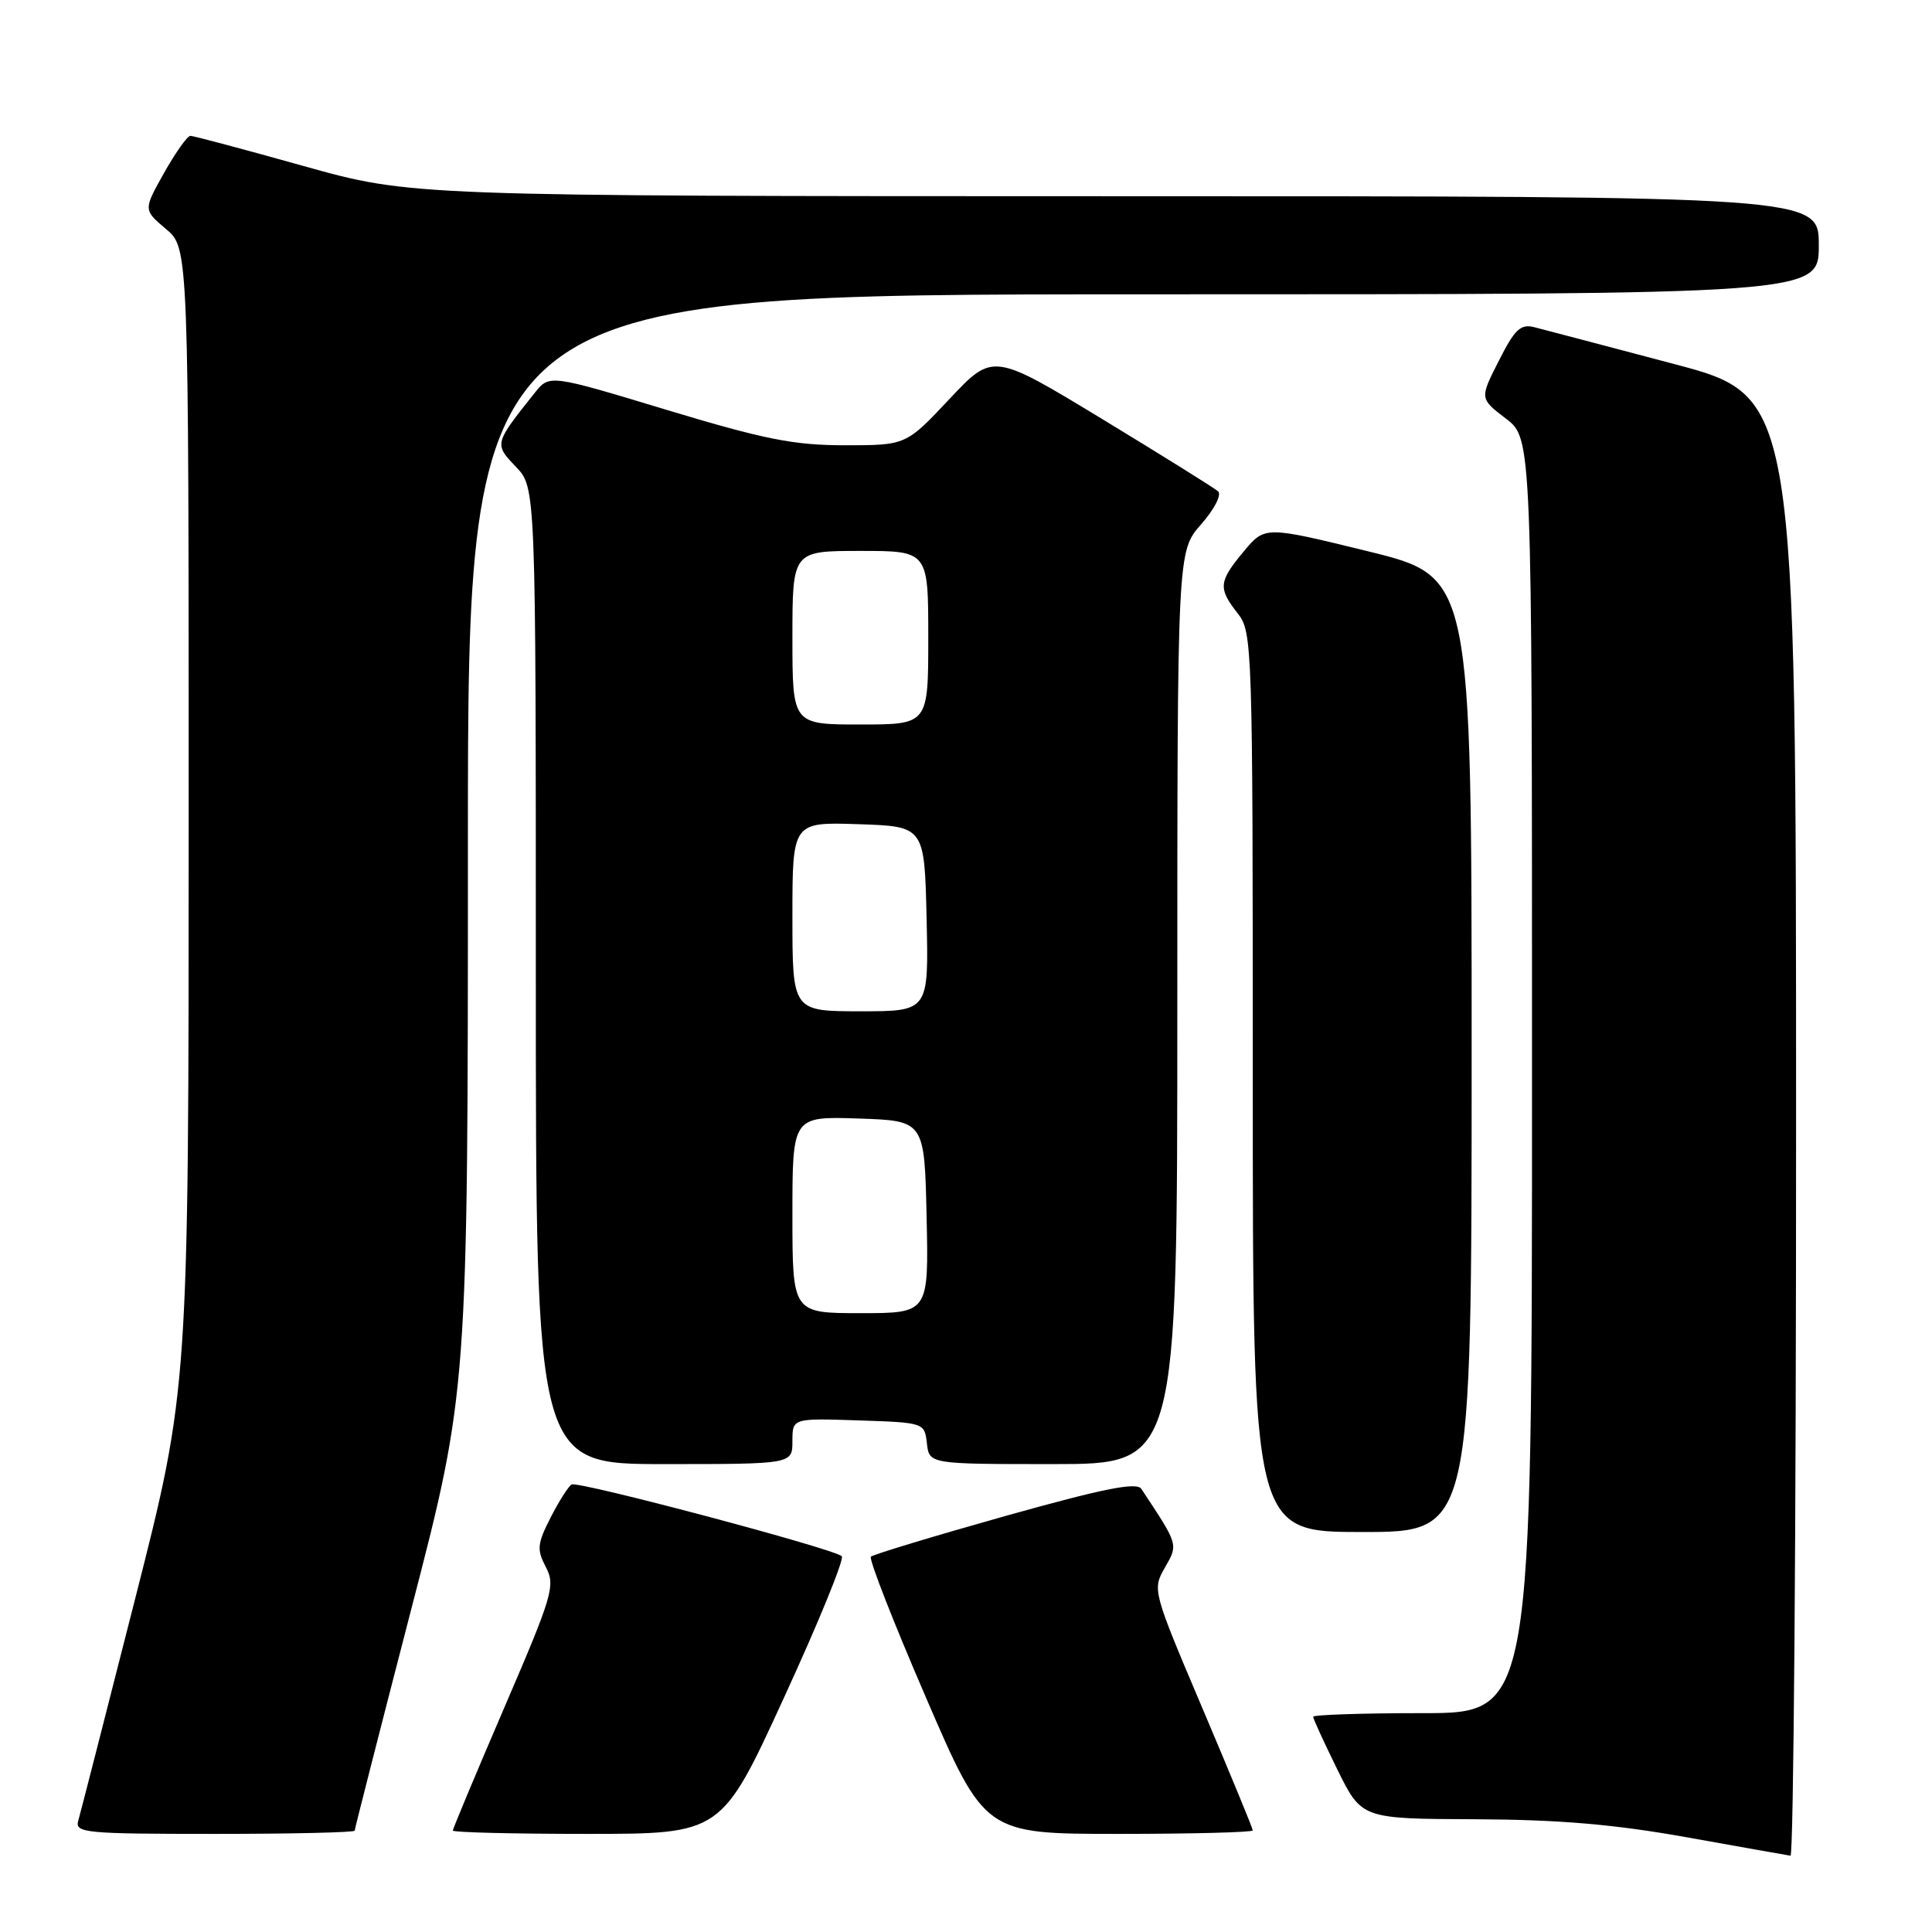 <?xml version="1.0" encoding="UTF-8" standalone="no"?>
<!DOCTYPE svg PUBLIC "-//W3C//DTD SVG 1.1//EN" "http://www.w3.org/Graphics/SVG/1.1/DTD/svg11.dtd" >
<svg xmlns="http://www.w3.org/2000/svg" xmlns:xlink="http://www.w3.org/1999/xlink" version="1.1" viewBox="0 0 256 256">
 <g >
 <path fill="currentColor"
d=" M 237.99 149.25 C 237.99 52.50 237.99 52.50 221.74 48.21 C 212.81 45.85 204.52 43.66 203.32 43.36 C 201.49 42.89 200.72 43.61 198.60 47.81 C 196.06 52.81 196.06 52.81 199.53 55.46 C 203.00 58.10 203.00 58.10 203.00 142.55 C 203.00 227.00 203.00 227.00 188.50 227.00 C 180.53 227.00 174.00 227.22 174.00 227.48 C 174.00 227.75 175.45 230.90 177.21 234.48 C 180.43 241.00 180.43 241.00 195.46 241.06 C 206.60 241.11 213.88 241.73 223.50 243.45 C 230.65 244.73 236.84 245.83 237.25 245.89 C 237.66 245.95 238.00 202.46 237.99 149.25 Z  M 47.00 242.57 C 47.00 242.33 50.38 229.11 54.50 213.20 C 62.00 184.26 62.00 184.26 62.00 111.63 C 62.00 39.00 62.00 39.00 151.50 39.00 C 241.00 39.00 241.00 39.00 241.00 32.50 C 241.00 26.00 241.00 26.00 147.75 26.00 C 54.50 25.99 54.50 25.99 40.23 22.00 C 32.38 19.80 25.63 18.00 25.23 18.00 C 24.83 18.00 23.26 20.21 21.74 22.91 C 18.99 27.81 18.99 27.81 21.99 30.34 C 25.00 32.87 25.00 32.87 25.00 108.41 C 25.00 183.94 25.00 183.94 17.94 211.72 C 14.05 227.00 10.65 240.29 10.37 241.25 C 9.90 242.87 11.22 243.00 28.43 243.00 C 38.64 243.00 47.00 242.81 47.00 242.57 Z  M 103.89 224.93 C 108.46 214.99 111.90 206.57 111.54 206.21 C 110.55 205.22 76.61 196.21 75.74 196.70 C 75.32 196.94 74.07 198.91 72.96 201.08 C 71.18 204.57 71.11 205.32 72.33 207.65 C 73.61 210.10 73.24 211.36 66.85 226.20 C 63.08 234.96 60.00 242.33 60.00 242.56 C 60.00 242.80 68.01 243.00 77.80 243.00 C 95.60 243.00 95.60 243.00 103.89 224.93 Z  M 166.00 242.54 C 166.00 242.28 163.00 235.01 159.33 226.36 C 152.72 210.79 152.68 210.63 154.35 207.72 C 156.14 204.60 156.18 204.76 151.23 197.28 C 150.61 196.35 146.20 197.24 133.17 200.89 C 123.69 203.56 115.69 205.98 115.40 206.27 C 115.10 206.56 118.38 214.95 122.68 224.90 C 130.49 243.00 130.49 243.00 148.25 243.00 C 158.01 243.00 166.00 242.79 166.00 242.54 Z  M 195.00 139.71 C 195.00 76.43 195.00 76.43 181.31 73.06 C 167.61 69.70 167.61 69.70 164.81 73.06 C 161.47 77.06 161.38 77.94 164.00 81.27 C 165.95 83.75 166.00 85.33 166.00 143.41 C 166.00 203.00 166.00 203.00 180.50 203.00 C 195.00 203.00 195.00 203.00 195.00 139.71 Z  M 105.00 190.96 C 105.00 187.92 105.00 187.92 113.75 188.21 C 122.47 188.50 122.50 188.51 122.82 191.25 C 123.13 194.00 123.13 194.00 139.57 194.00 C 156.00 194.00 156.00 194.00 156.00 133.53 C 156.00 73.07 156.00 73.07 159.15 69.48 C 160.92 67.47 161.90 65.55 161.40 65.10 C 160.90 64.66 153.99 60.35 146.04 55.52 C 131.57 46.74 131.57 46.74 125.81 52.87 C 120.05 59.00 120.05 59.00 111.96 59.00 C 105.18 59.00 101.32 58.23 88.33 54.31 C 72.80 49.61 72.80 49.61 70.85 52.06 C 65.47 58.81 65.47 58.83 68.36 61.85 C 71.00 64.61 71.00 64.61 71.00 129.30 C 71.00 194.00 71.00 194.00 88.00 194.00 C 105.00 194.00 105.00 194.00 105.00 190.96 Z  M 105.00 160.96 C 105.00 147.92 105.00 147.92 113.75 148.21 C 122.50 148.50 122.50 148.50 122.78 161.25 C 123.06 174.00 123.06 174.00 114.03 174.00 C 105.00 174.00 105.00 174.00 105.00 160.96 Z  M 105.00 121.46 C 105.00 108.92 105.00 108.92 113.75 109.21 C 122.50 109.50 122.50 109.50 122.78 121.75 C 123.06 134.00 123.06 134.00 114.03 134.00 C 105.00 134.00 105.00 134.00 105.00 121.46 Z  M 105.00 84.50 C 105.00 73.00 105.00 73.00 114.00 73.00 C 123.00 73.00 123.00 73.00 123.00 84.50 C 123.00 96.00 123.00 96.00 114.00 96.00 C 105.00 96.00 105.00 96.00 105.00 84.50 Z "/>
</g>
</svg>